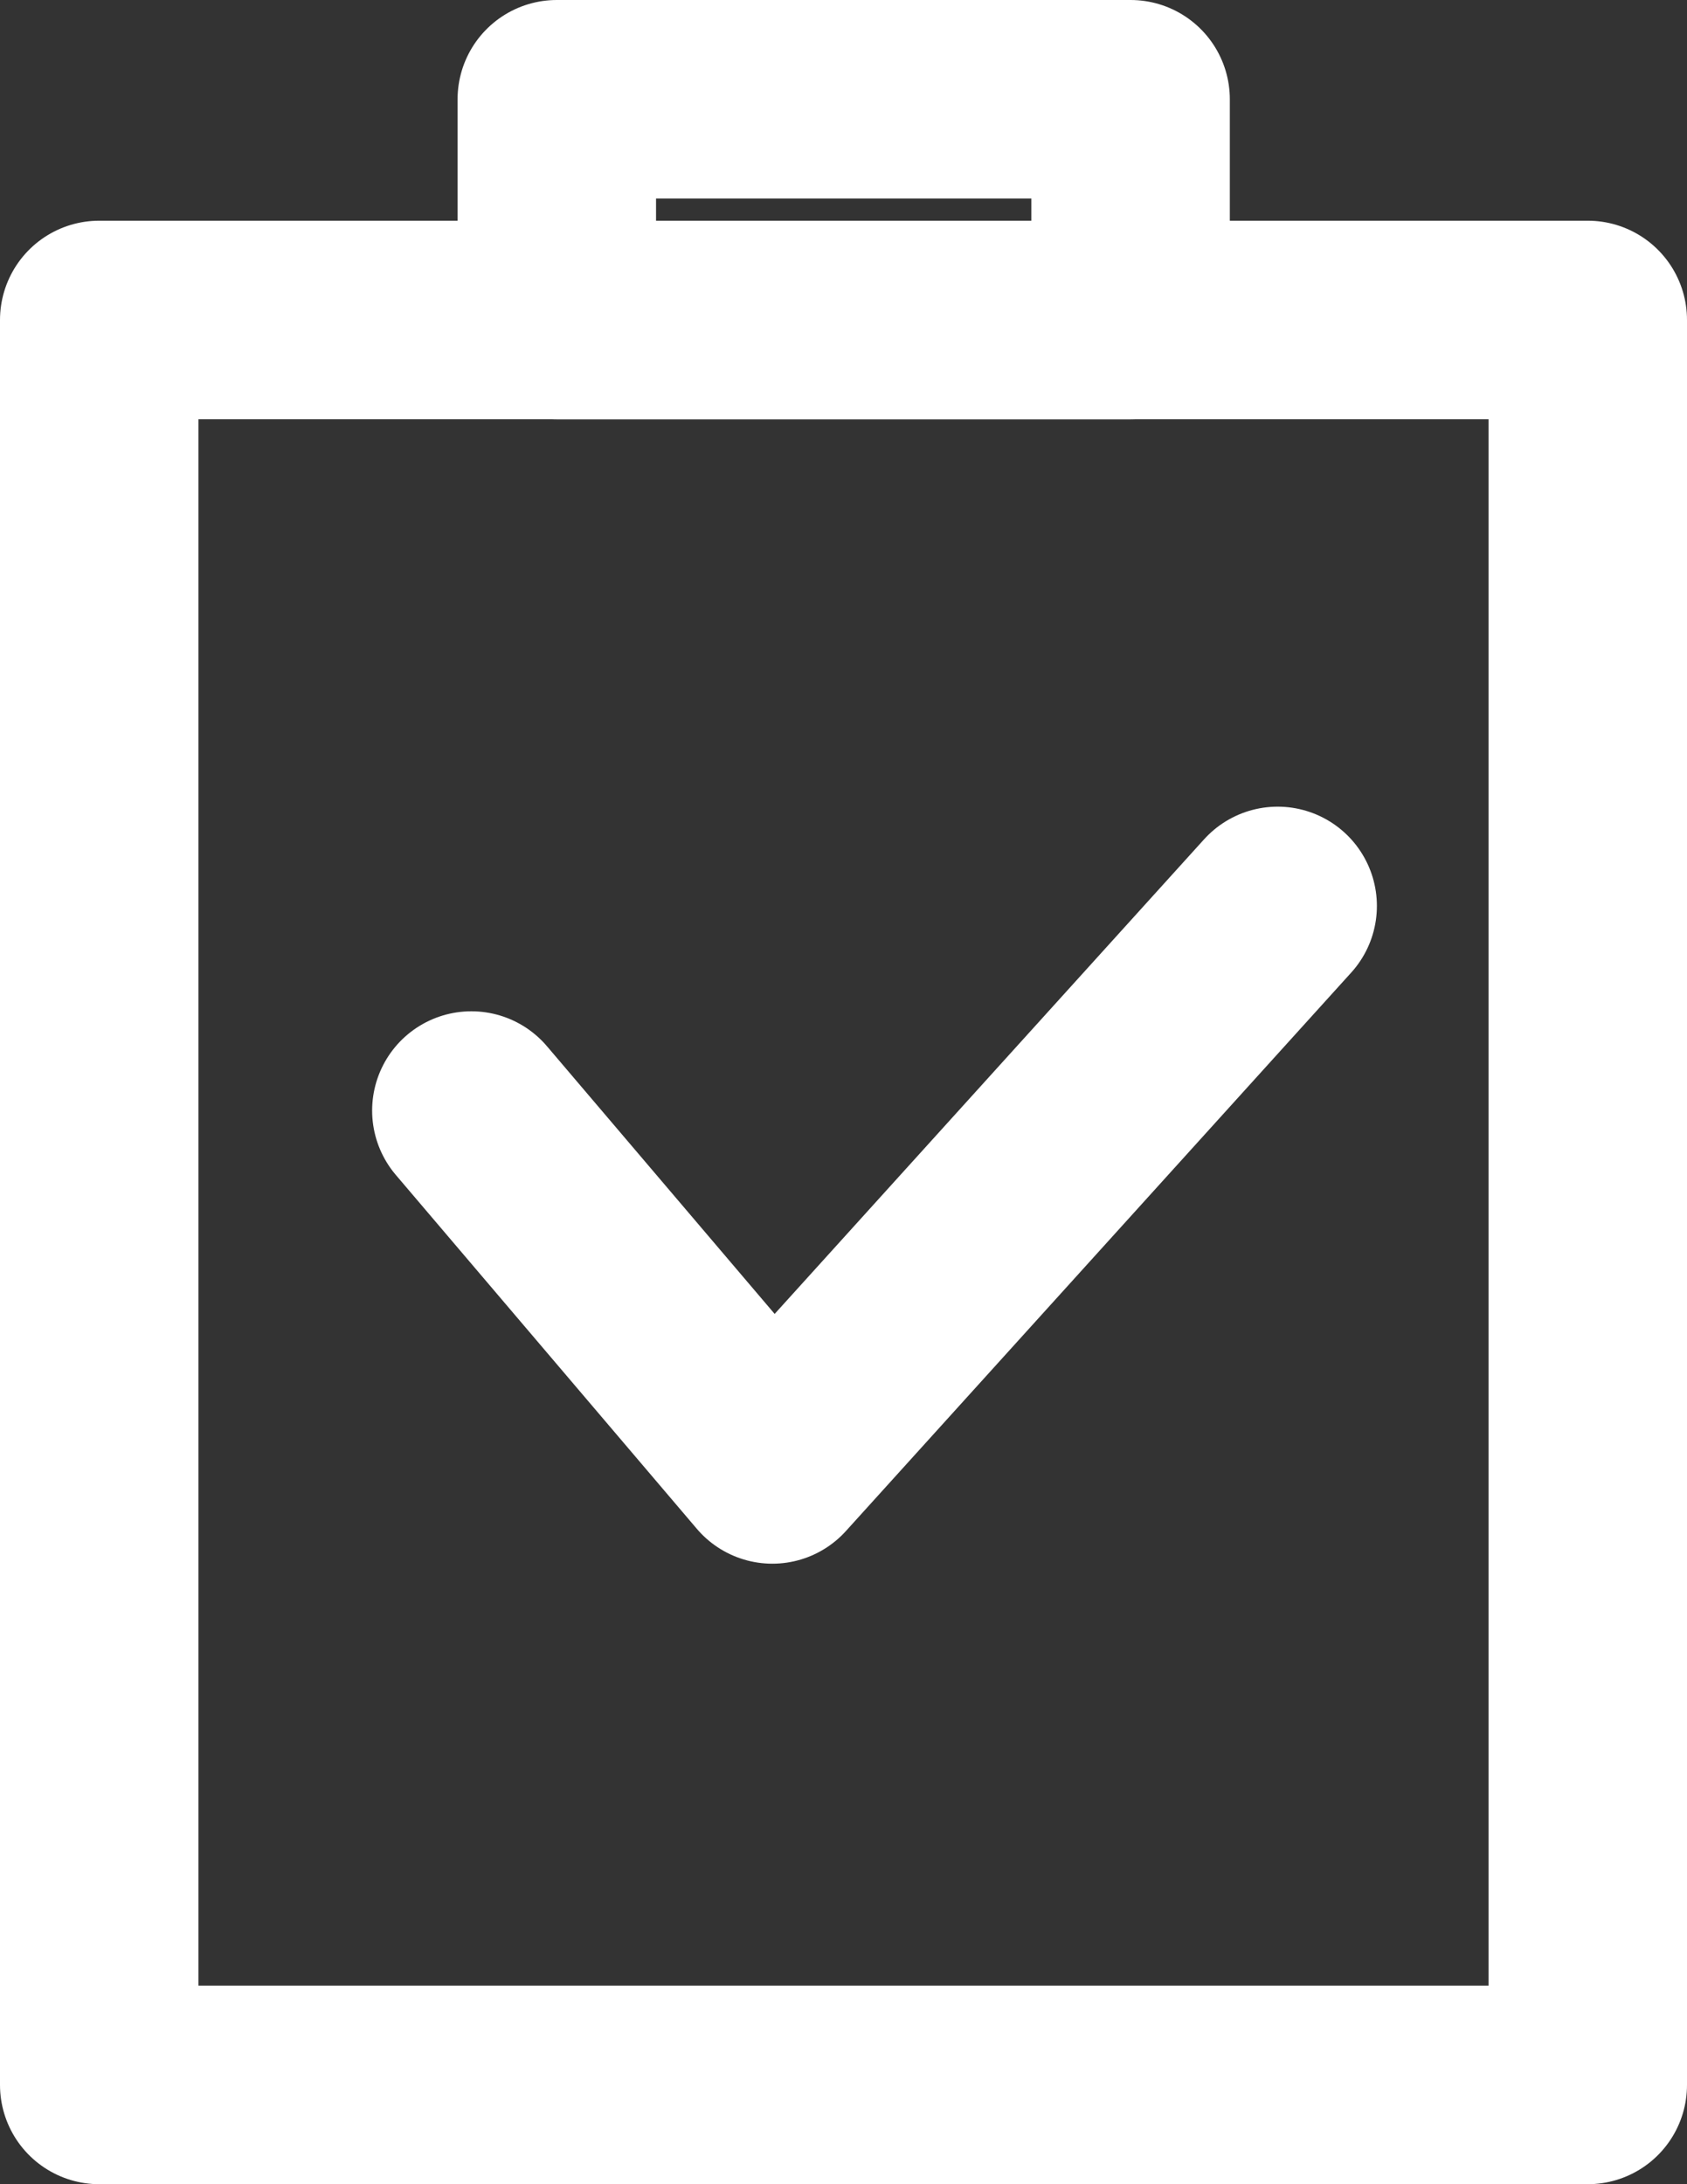 <svg width="17" height="22" viewBox="0 0 17 22" fill="none" xmlns="http://www.w3.org/2000/svg">
<rect x="0" y="0" width="17" height="22" fill="#333333" stroke="none"/>
<path d="M16 3.223H1V21H16V3.223Z" stroke="white" stroke-width="2" stroke-linecap="round" stroke-linejoin="round"/>
<path d="M11.393 1H5.611V3.224H11.393V1Z" stroke="white" stroke-width="2" stroke-linecap="round" stroke-linejoin="round"/>
<path d="M4.75 11.186L7.783 14.75L12.875 9.125" stroke="white" stroke-width="2" stroke-linecap="round" stroke-linejoin="round"/>
</svg>
